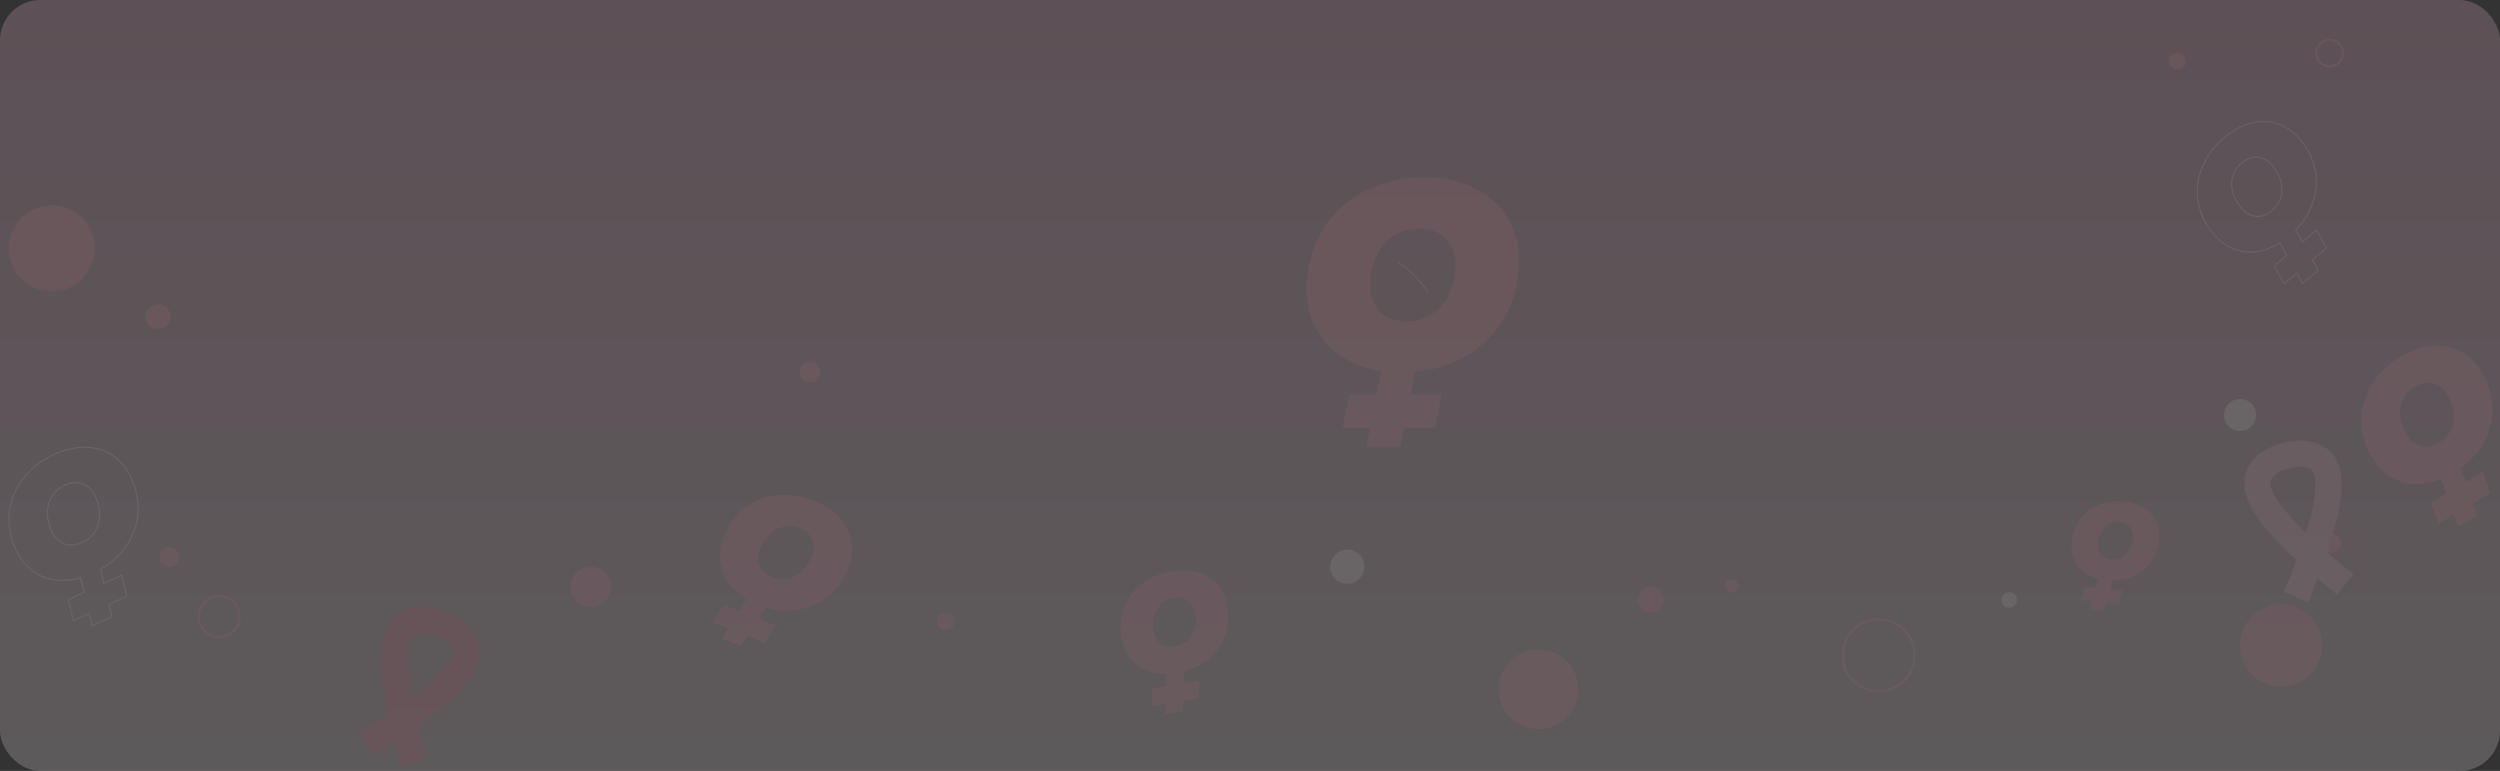 <svg xmlns="http://www.w3.org/2000/svg" xmlns:xlink="http://www.w3.org/1999/xlink" width="1242" height="383" viewBox="0 0 1242 383">
  <rect x="0" y="0" width="1242" height="383" fill="#333333" stroke="none"/>
  <defs>
    <clipPath id="clip-path">
      <rect id="Rectángulo_48854" data-name="Rectángulo 48854" width="1242" height="383" rx="20" transform="translate(0.119 0.455)" fill="#1565c0"/>
    </clipPath>
    <linearGradient id="linear-gradient" x1="0.5" x2="0.5" y2="1" gradientUnits="objectBoundingBox">
      <stop offset="0" stop-color="#ffb1d5"/>
      <stop offset="1" stop-color="#fff2f6"/>
    </linearGradient>
    <clipPath id="clip-path-2">
      <rect id="Rectángulo_48613" data-name="Rectángulo 48613" width="1234.526" height="362.487" fill="none"/>
    </clipPath>
  </defs>
  <g id="Enmascarar_grupo_79996" data-name="Enmascarar grupo 79996" transform="translate(-0.119 -0.455)" opacity="0.35" clip-path="url(#clip-path)">
    <g id="Grupo_164901" data-name="Grupo 164901" transform="translate(631.137 53.606)">
      <path id="Trazado_207762" data-name="Trazado 207762" d="M0,0H566.018V216.8H0Z" transform="translate(0 0)" fill="none"/>
    </g>
    <g id="Grupo_164955" data-name="Grupo 164955" transform="translate(-135.886 -2181.458)">
      <g id="Grupo_151139" data-name="Grupo 151139" transform="translate(136.005 1844)">
        <g id="Grupo_149857" data-name="Grupo 149857" transform="translate(0 0)">
          <path id="Trazado_207763" data-name="Trazado 207763" d="M0,0H1242V550.861H0Z" transform="translate(0 205.321)" opacity="0.6" fill="url(#linear-gradient)"/>
          <rect id="Rectángulo_44432" data-name="Rectángulo 44432" width="1242" height="205.192" transform="translate(1242 205.192) rotate(180)" opacity="0.6" fill="url(#linear-gradient)"/>
        </g>
        <g id="Grupo_163011" data-name="Grupo 163011" transform="translate(3.736 356.238)" opacity="0.4" clip-path="url(#clip-path-2)">
          <path id="Trazado_202936" data-name="Trazado 202936" d="M313.136,80.62c0-24.359-18.136-41.435-47-41.435-34.021,0-58.383,22.769-58.383,55.467,0,21.409,14.018,37.185,37.009,40.691l-2.262,11.52-13.563,0-3.279,16.617,13.574.012-1.91,9.71h16.937l1.913-9.7,15.338.012,3.285-16.643-15.344,0,2.193-11.125c30.367-2.87,51.488-24.685,51.488-55.124M239.265,92.8c0-15.225,8.869-28.33,24.227-28.33,11.384,0,18.136,7.281,18.136,18.006,0,15.223-8.869,28.33-24.227,28.33-11.384,0-18.136-7.284-18.136-18.006" transform="translate(437.679 30.669)" fill="#ffabbf"/>
          <path id="Trazado_202937" data-name="Trazado 202937" d="M239.642,38.792a46.518,46.518,0,0,1,15.237,15.416" transform="translate(450.865 72.984)" fill="none" stroke="#fff" stroke-linecap="round" stroke-linejoin="round" stroke-width="0.5"/>
          <path id="Trazado_202938" data-name="Trazado 202938" d="M60.965,85.846c-6.44-14.1-21.446-19.182-38.147-11.554C3.129,83.285-4.948,102.9,3.694,121.821c5.662,12.39,17.943,17.813,32.174,13.765l1.735,7.267-7.849,3.582,2.492,10.483,7.86-3.582,1.461,6.126,9.8-4.478-1.458-6.117,8.881-4.048-2.5-10.5-8.881,4.051-1.671-7.016C62.555,121.668,69.009,103.463,60.965,85.846ZM21.437,112.422c-4.025-8.808-2.357-18.738,6.532-22.8,6.587-3.008,12.419-.579,15.254,5.625,4.022,8.808,2.354,18.738-6.532,22.8C30.1,121.057,24.273,118.625,21.437,112.422Z" transform="translate(0.47 133.115)" fill="none" stroke="#fff" stroke-linecap="round" stroke-linejoin="round" stroke-width="0.5"/>
          <path id="Trazado_202939" data-name="Trazado 202939" d="M229.3,110.913c-2.089-12.433-12.808-19.6-27.538-17.124C184.4,96.7,173.921,110.415,176.721,127.1c1.835,10.929,10.341,17.778,22.377,17.6l-.17,6.074-6.921,1.161-.251,8.762,6.93-1.158-.144,5.123,8.647-1.452.144-5.115,7.829-1.308.251-8.774-7.832,1.311.167-5.867C223,139.393,231.912,126.45,229.3,110.913m-36.66,12.546c-1.305-7.771,2.1-15.22,9.938-16.536,5.812-.974,9.88,2.164,10.8,7.636,1.305,7.771-2.1,15.22-9.938,16.536-5.812.974-9.88-2.164-10.8-7.636" transform="translate(376.67 171.762)" fill="#ffabbf"/>
          <path id="Trazado_202940" data-name="Trazado 202940" d="M399.4,98.833c.914-9.924-5.835-17.562-17.591-18.646-13.862-1.276-24.639,7.088-25.867,20.409-.8,8.722,4.316,15.675,13.551,17.966l-1.354,4.607-5.524-.51-1.962,6.647,5.532.513-1.144,3.887,6.9.634,1.144-3.878,6.247.579,1.962-6.656-6.25-.576,1.311-4.452c12.476-.029,21.9-8.123,23.042-20.524m-30.552,2.19c.57-6.2,4.677-11.209,10.932-10.632,4.639.426,7.117,3.645,6.714,8.016-.571,6.2-4.677,11.209-10.932,10.632-4.639-.429-7.117-3.648-6.714-8.016" transform="translate(669.514 150.625)" fill="#ffabbf"/>
          <path id="Trazado_202941" data-name="Trazado 202941" d="M465.591,66.213c-8.085-13.649-23.913-17.2-40.083-7.616-19.061,11.292-25.152,32.136-14.3,50.456,7.108,12,20.2,16.179,34.243,10.514l2.556,7.206-7.6,4.5,3.68,10.4,7.61-4.5,2.152,6.077,9.491-5.622-2.15-6.068,8.6-5.086-3.683-10.413-8.6,5.091-2.466-6.961C471.1,102.5,475.7,83.268,465.591,66.213M428.248,97.557c-5.054-8.529-4.434-18.816,4.169-23.916,6.379-3.778,12.577-1.939,16.139,4.069,5.051,8.529,4.435,18.816-4.169,23.916-6.379,3.778-12.58,1.939-16.139-4.069" transform="translate(763.584 100.084)" fill="#ffabbf"/>
          <path id="Trazado_202942" data-name="Trazado 202942" d="M188.795,115.449c5.4-13.583-.922-27.131-17.015-33.534-18.971-7.546-37.605-.254-44.861,17.98-4.749,11.938-.432,23.844,11.609,30.9l-3.818,5.921-7.561-3.011-5.518,8.538,7.569,3.02-3.221,4.991,9.445,3.76,3.219-4.985,8.549,3.412,5.527-8.552-8.558-3.409,3.691-5.717c17.571,5.138,34.188-2.34,40.942-19.314m-43.9-9.6c3.377-8.489,11.232-13.831,19.8-10.422,6.348,2.524,8.5,8.082,6.117,14.064-3.377,8.489-11.229,13.828-19.8,10.422-6.348-2.527-8.5-8.085-6.117-14.064" transform="translate(228.84 148.574)" fill="#ffabbf"/>
          <path id="Trazado_202943" data-name="Trazado 202943" d="M428.452,23.295c-9.488-11.122-24.42-11.857-37.6-.614-15.534,13.252-17.787,33.133-5.051,48.065,8.339,9.774,20.884,11.517,32.747,4.164L422,81.05l-6.192,5.282,4.973,8.863,6.2-5.282,2.91,5.178,7.734-6.6-2.9-5.172,7.008-5.967-4.982-8.878-7.008,5.973-3.331-5.933C439.159,55.376,440.306,37.192,428.452,23.295ZM399.468,57.627c-5.93-6.95-6.984-16.389.026-22.371,5.2-4.434,11.116-3.74,15.295,1.155,5.93,6.953,6.985,16.389-.029,22.371C409.564,63.217,403.643,62.522,399.468,57.627Z" transform="translate(710.331 27.456)" fill="none" stroke="#fff" stroke-linecap="round" stroke-linejoin="round" stroke-width="0.5"/>
          <path id="Trazado_202944" data-name="Trazado 202944" d="M53.259,106.56A10.141,10.141,0,1,1,43.12,96.417,10.142,10.142,0,0,1,53.259,106.56Z" transform="translate(62.043 181.4)" fill="none" stroke="#ffabbf" stroke-miterlimit="10" stroke-width="1"/>
          <path id="Trazado_202945" data-name="Trazado 202945" d="M35.955,92.838a4.868,4.868,0,1,1-4.867-4.867,4.866,4.866,0,0,1,4.867,4.867" transform="translate(49.329 165.51)" fill="#ffabbf"/>
          <path id="Trazado_202946" data-name="Trazado 202946" d="M117.09,101.356a10.006,10.006,0,1,1-10.007-10.007,10.007,10.007,0,0,1,10.007,10.007" transform="translate(182.645 171.865)" fill="#ffabbf"/>
          <path id="Trazado_202947" data-name="Trazado 202947" d="M42.887,50.384A21.333,21.333,0,1,1,21.556,29.053,21.331,21.331,0,0,1,42.887,50.384" transform="translate(0.418 54.661)" fill="#ffabbf"/>
          <path id="Trazado_202948" data-name="Trazado 202948" d="M36.057,52.218a6.106,6.106,0,1,1-6.106-6.106,6.107,6.107,0,0,1,6.106,6.106" transform="translate(44.864 86.756)" fill="#ffabbf"/>
          <path id="Trazado_202949" data-name="Trazado 202949" d="M411.281,7.1a6.606,6.606,0,1,1-6.6-6.6A6.6,6.6,0,0,1,411.281,7.1Z" transform="translate(748.933 0.941)" fill="none" stroke="#ffabbf" stroke-miterlimit="10" stroke-width="1"/>
          <path id="Trazado_202950" data-name="Trazado 202950" d="M380.9,6.88a4.087,4.087,0,1,1-4.086-4.089A4.089,4.089,0,0,1,380.9,6.88" transform="translate(701.249 5.251)" fill="#ffabbf"/>
          <path id="Trazado_202951" data-name="Trazado 202951" d="M398.085,70.4a7.96,7.96,0,1,1-7.961-7.961,7.959,7.959,0,0,1,7.961,7.961" transform="translate(719.009 117.475)" fill="#fff"/>
          <path id="Trazado_202952" data-name="Trazado 202952" d="M425.719,118.236a20.4,20.4,0,1,0-20.395,20.395,20.395,20.395,0,0,0,20.395-20.395" transform="translate(724.206 184.079)" fill="#ffabbf"/>
          <path id="Trazado_202953" data-name="Trazado 202953" d="M408.405,90.357a4.661,4.661,0,1,1-4.662-4.662,4.66,4.66,0,0,1,4.662,4.662" transform="translate(750.841 161.228)" fill="#ffabbf"/>
          <path id="Trazado_202954" data-name="Trazado 202954" d="M352.111,118.284a17.849,17.849,0,1,1-17.848-17.847A17.847,17.847,0,0,1,352.111,118.284Z" transform="translate(595.303 188.963)" fill="none" stroke="#ffabbf" stroke-miterlimit="10" stroke-width="1"/>
          <path id="Trazado_202955" data-name="Trazado 202955" d="M351.391,99.559a3.786,3.786,0,1,1-3.786-3.786,3.785,3.785,0,0,1,3.786,3.786" transform="translate(646.865 180.188)" fill="#fff"/>
          <path id="Trazado_202956" data-name="Trazado 202956" d="M296.566,125.36a19.733,19.733,0,1,1-19.735-19.735,19.733,19.733,0,0,1,19.735,19.735" transform="translate(483.709 198.724)" fill="#ffabbf"/>
          <path id="Trazado_202957" data-name="Trazado 202957" d="M293.916,101.217a6.4,6.4,0,1,1-6.394-6.394,6.394,6.394,0,0,1,6.394,6.394" transform="translate(528.912 178.401)" fill="#ffabbf"/>
          <path id="Trazado_202958" data-name="Trazado 202958" d="M302.572,96.757a3.216,3.216,0,1,1-3.216-3.216,3.217,3.217,0,0,1,3.216,3.216" transform="translate(557.163 175.989)" fill="#ffabbf"/>
          <path id="Trazado_202959" data-name="Trazado 202959" d="M227.4,107.732a8.471,8.471,0,1,1-8.471-8.471,8.47,8.47,0,0,1,8.471,8.471" transform="translate(446.7 155.482)" fill="#fff"/>
          <path id="Trazado_202960" data-name="Trazado 202960" d="M168.774,103.5a4.236,4.236,0,1,1-4.236-4.236,4.235,4.235,0,0,1,4.236,4.236" transform="translate(301.596 186.751)" fill="#ffabbf"/>
          <path id="Trazado_202961" data-name="Trazado 202961" d="M146.883,61.147A5.146,5.146,0,1,1,141.737,56a5.148,5.148,0,0,1,5.146,5.146" transform="translate(256.984 105.361)" fill="#ffabbf"/>
          <path id="Trazado_202962" data-name="Trazado 202962" d="M428.775,119.128c5.247-17.363,6.475-28.238,4.112-36.358-3.1-10.632-13.865-15.349-27.558-12.168l-.006-.014-.441.121c-.15.037-.3.069-.447.107l0,.014C390.9,74.6,383.71,83.891,386.084,94.708c1.812,8.261,8.1,17.216,21.023,29.947,1.464,1.444,3.005,2.9,4.576,4.351-3.19,8.52-6.221,15.571-6.267,15.678l11.909,5.14c.158-.369,2.23-5.184,4.76-11.684,5.331,4.495,9.457,7.731,9.771,7.979l8-10.217c-.092-.072-6.132-4.809-13.01-10.762.683-2.02,1.337-4.043,1.933-6.011m-12.566-3.714c-6.737-6.636-15.877-16.294-17.456-23.486-.478-2.187.124-6.181,9.333-8.65,9.275-2.245,11.719.974,12.344,3.121,2.06,7.071-1.337,19.925-4.074,28.978l-.043.138c-.035-.032-.069-.066-.1-.1" transform="translate(725.539 130.993)" fill="#ffcad9"/>
          <path id="Trazado_202963" data-name="Trazado 202963" d="M94.579,153.879c14.393-11.039,21.737-19.153,24.555-27.126,3.688-10.442-2.3-20.553-15.28-25.962l.006-.014c-.144-.058-.288-.107-.432-.161s-.279-.118-.424-.173l-.006.012c-13.191-4.841-24.455-1.487-28.837,8.682-3.351,7.765-3.469,18.709-.4,36.588.349,2.026.746,4.112,1.179,6.2C67.375,156.985,60.8,160.944,60.7,161l6.673,11.125c.343-.2,4.838-2.907,10.681-6.711,1.709,6.76,3.172,11.8,3.282,12.18l12.453-3.631c-.032-.112-2.173-7.486-4.285-16.332,1.735-1.242,3.446-2.5,5.077-3.754m-8.036-10.347c-1.6-9.321-3.386-22.5-.47-29.261.885-2.052,3.706-4.947,12.626-1.576,8.843,3.587,8.947,7.627,8.2,9.736-2.455,6.944-12.713,15.4-20.219,21.155l-.115.089-.026-.144" transform="translate(114.194 184.892)" fill="#f4829d"/>
        </g>
      </g>
    </g>
  </g>
</svg>

